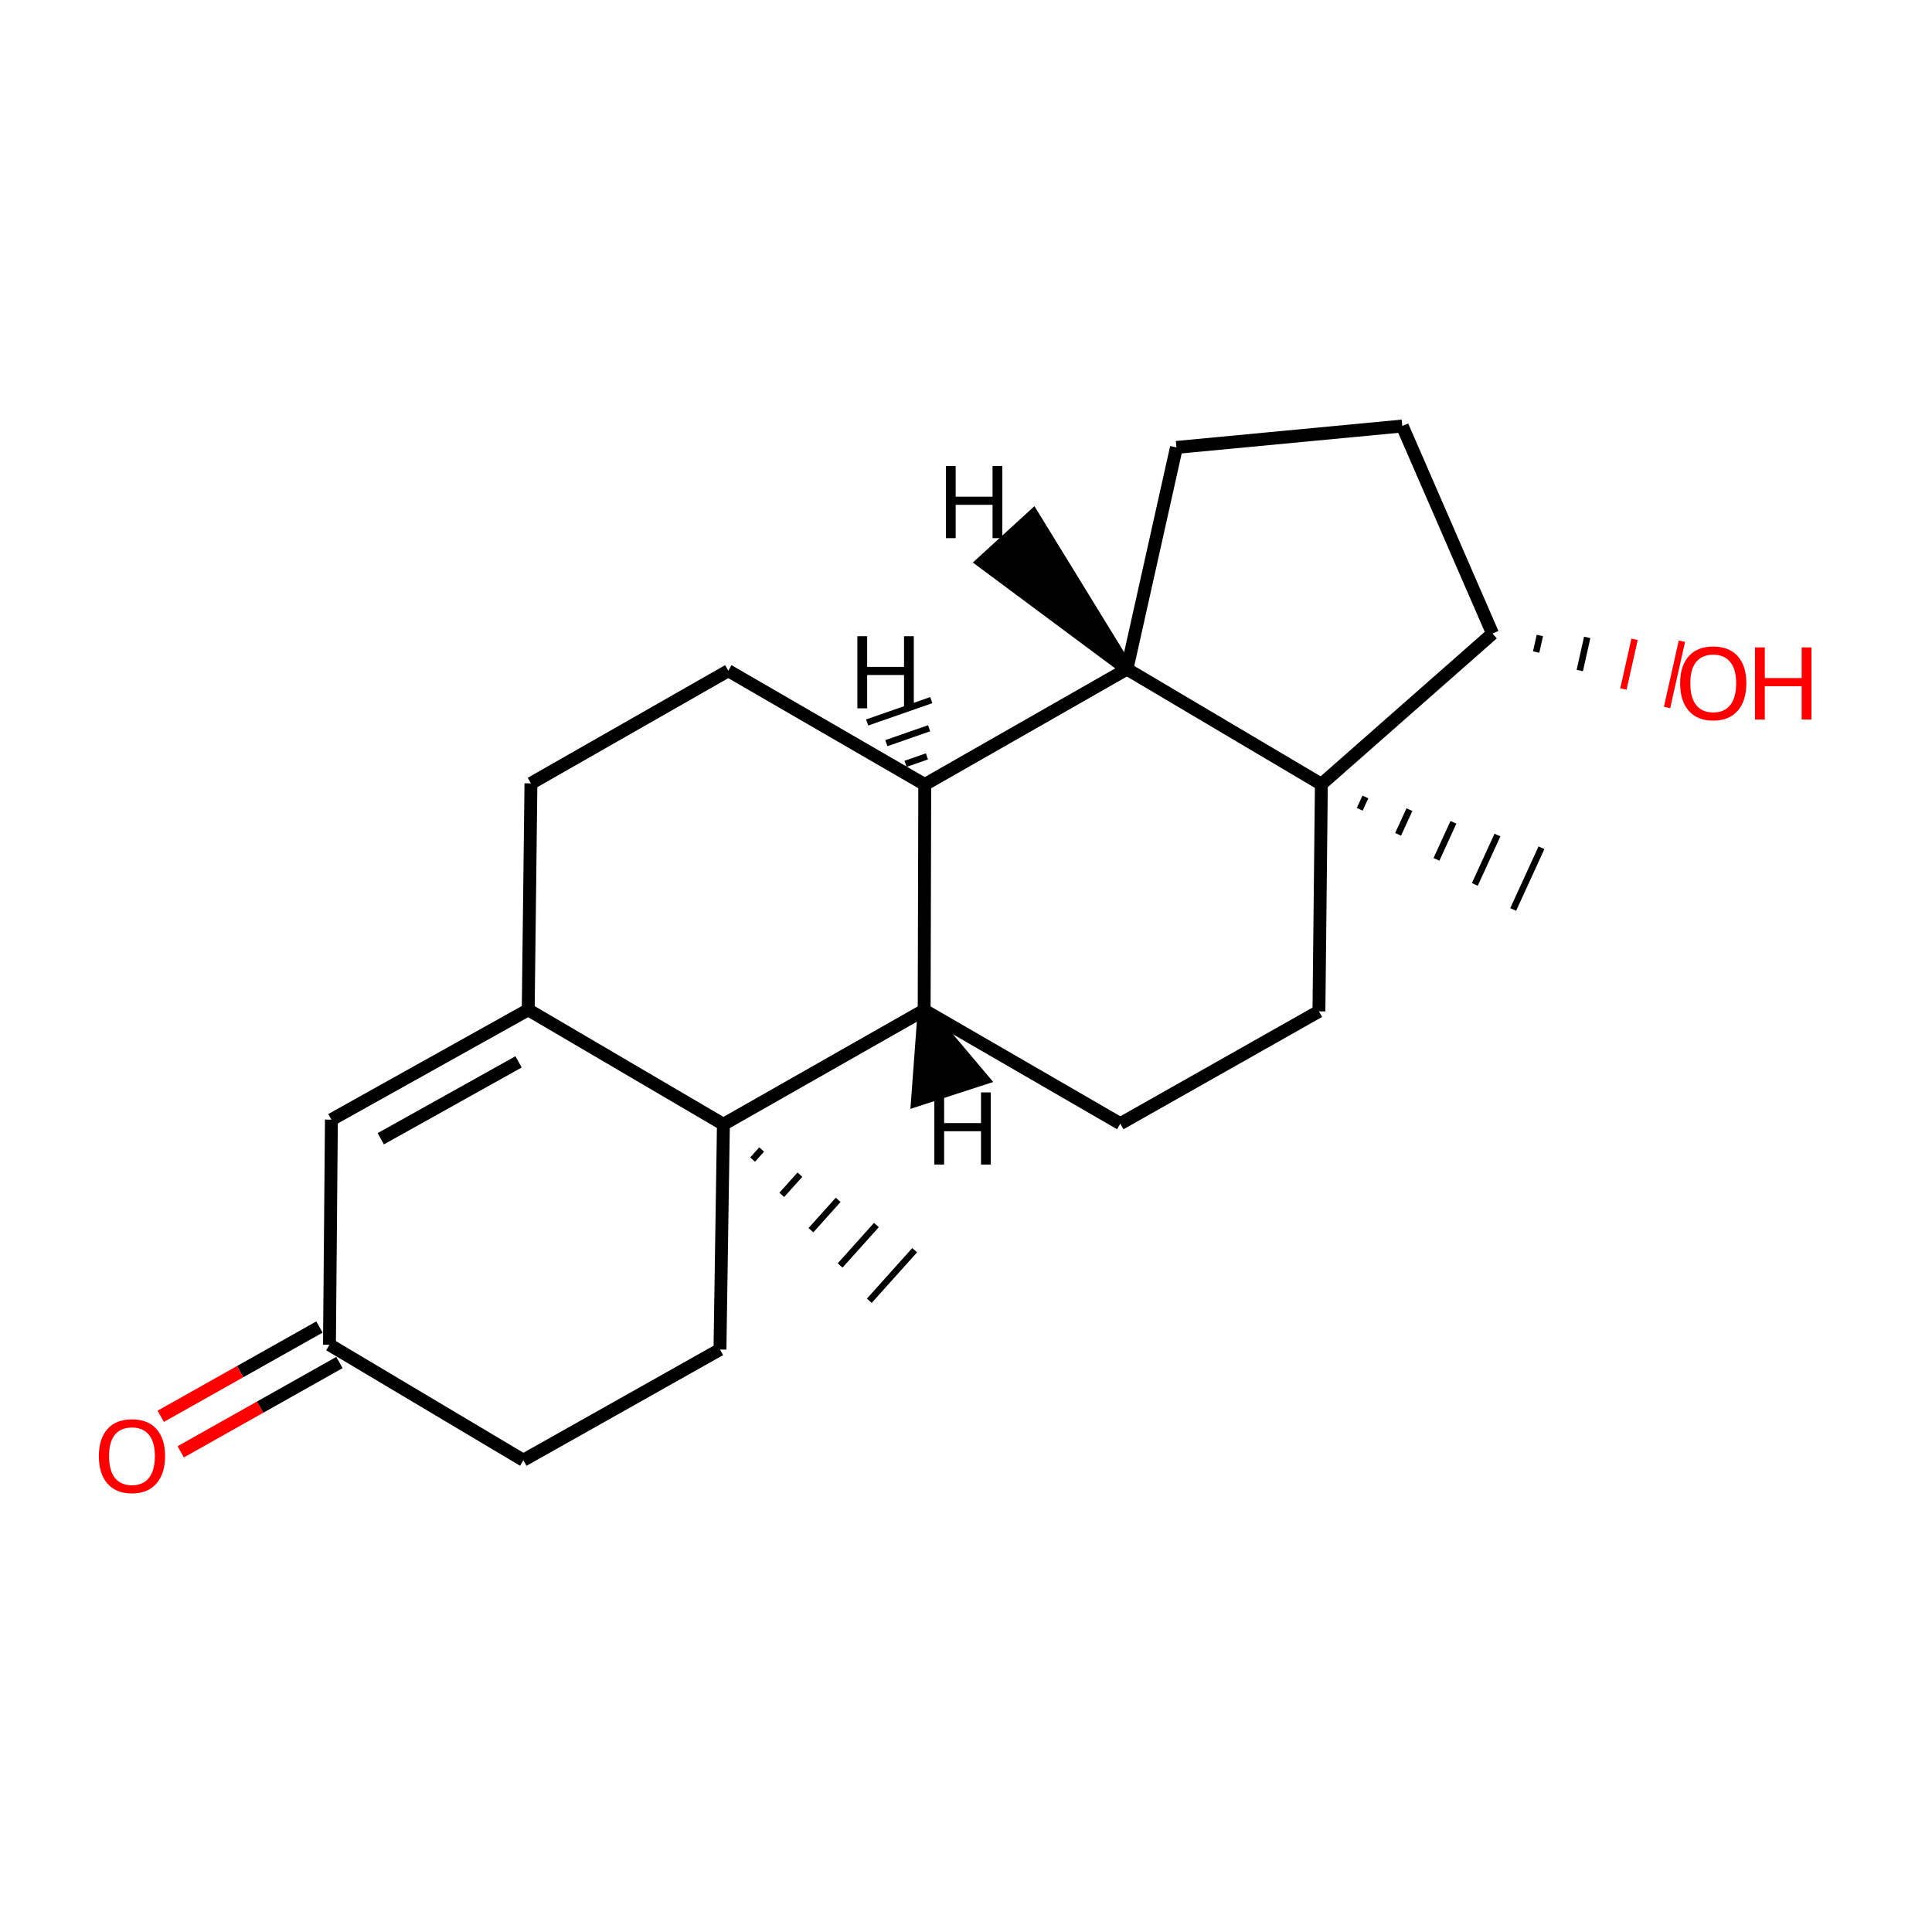 <?xml version='1.0' encoding='iso-8859-1'?>
<svg version='1.1' baseProfile='full'
              xmlns='http://www.w3.org/2000/svg'
                      xmlns:rdkit='http://www.rdkit.org/xml'
                      xmlns:xlink='http://www.w3.org/1999/xlink'
                  xml:space='preserve'
width='300px' height='300px' viewBox='0 0 300 300'>
<!-- END OF HEADER -->
<rect style='opacity:1.0;fill:#FFFFFF;stroke:none' width='300' height='300' x='0' y='0'> </rect>
<path class='bond-0 atom-1 atom-0' d='M 238.533,101.249 L 239.11,98.676' style='fill:none;fill-rule:evenodd;stroke:#000000;stroke-width:1.0px;stroke-linecap:butt;stroke-linejoin:miter;stroke-opacity:1' />
<path class='bond-0 atom-1 atom-0' d='M 245.308,104.119 L 246.462,98.973' style='fill:none;fill-rule:evenodd;stroke:#000000;stroke-width:1.0px;stroke-linecap:butt;stroke-linejoin:miter;stroke-opacity:1' />
<path class='bond-0 atom-1 atom-0' d='M 252.083,106.988 L 253.814,99.271' style='fill:none;fill-rule:evenodd;stroke:#FF0000;stroke-width:1.0px;stroke-linecap:butt;stroke-linejoin:miter;stroke-opacity:1' />
<path class='bond-0 atom-1 atom-0' d='M 258.859,109.858 L 261.166,99.568' style='fill:none;fill-rule:evenodd;stroke:#FF0000;stroke-width:1.0px;stroke-linecap:butt;stroke-linejoin:miter;stroke-opacity:1' />
<path class='bond-1 atom-1 atom-2' d='M 231.758,98.379 L 205.182,121.776' style='fill:none;fill-rule:evenodd;stroke:#000000;stroke-width:2.0px;stroke-linecap:butt;stroke-linejoin:miter;stroke-opacity:1' />
<path class='bond-20 atom-19 atom-1' d='M 217.746,66.151 L 231.758,98.379' style='fill:none;fill-rule:evenodd;stroke:#000000;stroke-width:2.0px;stroke-linecap:butt;stroke-linejoin:miter;stroke-opacity:1' />
<path class='bond-2 atom-2 atom-3' d='M 205.182,121.776 L 174.993,103.897' style='fill:none;fill-rule:evenodd;stroke:#000000;stroke-width:2.0px;stroke-linecap:butt;stroke-linejoin:miter;stroke-opacity:1' />
<path class='bond-19 atom-2 atom-20' d='M 211.14,125.665 L 212.018,123.748' style='fill:none;fill-rule:evenodd;stroke:#000000;stroke-width:1.0px;stroke-linecap:butt;stroke-linejoin:miter;stroke-opacity:1' />
<path class='bond-19 atom-2 atom-20' d='M 217.097,129.554 L 218.854,125.719' style='fill:none;fill-rule:evenodd;stroke:#000000;stroke-width:1.0px;stroke-linecap:butt;stroke-linejoin:miter;stroke-opacity:1' />
<path class='bond-19 atom-2 atom-20' d='M 223.054,133.443 L 225.689,127.691' style='fill:none;fill-rule:evenodd;stroke:#000000;stroke-width:1.0px;stroke-linecap:butt;stroke-linejoin:miter;stroke-opacity:1' />
<path class='bond-19 atom-2 atom-20' d='M 229.011,137.332 L 232.525,129.662' style='fill:none;fill-rule:evenodd;stroke:#000000;stroke-width:1.0px;stroke-linecap:butt;stroke-linejoin:miter;stroke-opacity:1' />
<path class='bond-19 atom-2 atom-20' d='M 234.968,141.221 L 239.36,131.634' style='fill:none;fill-rule:evenodd;stroke:#000000;stroke-width:1.0px;stroke-linecap:butt;stroke-linejoin:miter;stroke-opacity:1' />
<path class='bond-21 atom-17 atom-2' d='M 204.803,157.041 L 205.182,121.776' style='fill:none;fill-rule:evenodd;stroke:#000000;stroke-width:2.0px;stroke-linecap:butt;stroke-linejoin:miter;stroke-opacity:1' />
<path class='bond-3 atom-3 atom-4' d='M 174.993,103.897 L 143.595,121.818' style='fill:none;fill-rule:evenodd;stroke:#000000;stroke-width:2.0px;stroke-linecap:butt;stroke-linejoin:miter;stroke-opacity:1' />
<path class='bond-17 atom-3 atom-18' d='M 174.993,103.897 L 182.678,69.476' style='fill:none;fill-rule:evenodd;stroke:#000000;stroke-width:2.0px;stroke-linecap:butt;stroke-linejoin:miter;stroke-opacity:1' />
<path class='bond-24 atom-3 atom-21' d='M 174.993,103.897 L 160.409,80.151 L 152.629,87.27 Z' style='fill:#000000;fill-rule:evenodd;fill-opacity:1;stroke:#000000;stroke-width:2.0px;stroke-linecap:butt;stroke-linejoin:miter;stroke-opacity:1;' />
<path class='bond-4 atom-4 atom-5' d='M 143.595,121.818 L 143.504,156.858' style='fill:none;fill-rule:evenodd;stroke:#000000;stroke-width:2.0px;stroke-linecap:butt;stroke-linejoin:miter;stroke-opacity:1' />
<path class='bond-22 atom-14 atom-4' d='M 113.09,104.151 L 143.595,121.818' style='fill:none;fill-rule:evenodd;stroke:#000000;stroke-width:2.0px;stroke-linecap:butt;stroke-linejoin:miter;stroke-opacity:1' />
<path class='bond-25 atom-4 atom-22' d='M 143.933,117.45 L 140.614,118.608' style='fill:none;fill-rule:evenodd;stroke:#000000;stroke-width:1.0px;stroke-linecap:butt;stroke-linejoin:miter;stroke-opacity:1' />
<path class='bond-25 atom-4 atom-22' d='M 144.27,113.082 L 137.632,115.398' style='fill:none;fill-rule:evenodd;stroke:#000000;stroke-width:1.0px;stroke-linecap:butt;stroke-linejoin:miter;stroke-opacity:1' />
<path class='bond-25 atom-4 atom-22' d='M 144.607,108.714 L 134.65,112.188' style='fill:none;fill-rule:evenodd;stroke:#000000;stroke-width:1.0px;stroke-linecap:butt;stroke-linejoin:miter;stroke-opacity:1' />
<path class='bond-5 atom-5 atom-6' d='M 143.504,156.858 L 112.331,174.582' style='fill:none;fill-rule:evenodd;stroke:#000000;stroke-width:2.0px;stroke-linecap:butt;stroke-linejoin:miter;stroke-opacity:1' />
<path class='bond-15 atom-5 atom-16' d='M 143.504,156.858 L 173.96,174.484' style='fill:none;fill-rule:evenodd;stroke:#000000;stroke-width:2.0px;stroke-linecap:butt;stroke-linejoin:miter;stroke-opacity:1' />
<path class='bond-26 atom-5 atom-23' d='M 143.504,156.858 L 142.476,170.774 L 152.507,167.519 Z' style='fill:#000000;fill-rule:evenodd;fill-opacity:1;stroke:#000000;stroke-width:2.0px;stroke-linecap:butt;stroke-linejoin:miter;stroke-opacity:1;' />
<path class='bond-6 atom-6 atom-7' d='M 112.331,174.582 L 82.022,156.802' style='fill:none;fill-rule:evenodd;stroke:#000000;stroke-width:2.0px;stroke-linecap:butt;stroke-linejoin:miter;stroke-opacity:1' />
<path class='bond-14 atom-6 atom-15' d='M 116.861,180.062 L 118.27,178.492' style='fill:none;fill-rule:evenodd;stroke:#000000;stroke-width:1.0px;stroke-linecap:butt;stroke-linejoin:miter;stroke-opacity:1' />
<path class='bond-14 atom-6 atom-15' d='M 121.392,185.542 L 124.209,182.402' style='fill:none;fill-rule:evenodd;stroke:#000000;stroke-width:1.0px;stroke-linecap:butt;stroke-linejoin:miter;stroke-opacity:1' />
<path class='bond-14 atom-6 atom-15' d='M 125.923,191.022 L 130.148,186.312' style='fill:none;fill-rule:evenodd;stroke:#000000;stroke-width:1.0px;stroke-linecap:butt;stroke-linejoin:miter;stroke-opacity:1' />
<path class='bond-14 atom-6 atom-15' d='M 130.454,196.502 L 136.087,190.222' style='fill:none;fill-rule:evenodd;stroke:#000000;stroke-width:1.0px;stroke-linecap:butt;stroke-linejoin:miter;stroke-opacity:1' />
<path class='bond-14 atom-6 atom-15' d='M 134.985,201.982 L 142.026,194.132' style='fill:none;fill-rule:evenodd;stroke:#000000;stroke-width:1.0px;stroke-linecap:butt;stroke-linejoin:miter;stroke-opacity:1' />
<path class='bond-23 atom-12 atom-6' d='M 111.796,209.552 L 112.331,174.582' style='fill:none;fill-rule:evenodd;stroke:#000000;stroke-width:2.0px;stroke-linecap:butt;stroke-linejoin:miter;stroke-opacity:1' />
<path class='bond-7 atom-7 atom-8' d='M 82.022,156.802 L 51.461,173.858' style='fill:none;fill-rule:evenodd;stroke:#000000;stroke-width:2.0px;stroke-linecap:butt;stroke-linejoin:miter;stroke-opacity:1' />
<path class='bond-7 atom-7 atom-8' d='M 80.521,164.886 L 59.128,176.825' style='fill:none;fill-rule:evenodd;stroke:#000000;stroke-width:2.0px;stroke-linecap:butt;stroke-linejoin:miter;stroke-opacity:1' />
<path class='bond-12 atom-7 atom-13' d='M 82.022,156.802 L 82.444,121.642' style='fill:none;fill-rule:evenodd;stroke:#000000;stroke-width:2.0px;stroke-linecap:butt;stroke-linejoin:miter;stroke-opacity:1' />
<path class='bond-8 atom-8 atom-9' d='M 51.461,173.858 L 51.158,208.814' style='fill:none;fill-rule:evenodd;stroke:#000000;stroke-width:2.0px;stroke-linecap:butt;stroke-linejoin:miter;stroke-opacity:1' />
<path class='bond-9 atom-9 atom-10' d='M 49.607,206.056 L 37.284,212.989' style='fill:none;fill-rule:evenodd;stroke:#000000;stroke-width:2.0px;stroke-linecap:butt;stroke-linejoin:miter;stroke-opacity:1' />
<path class='bond-9 atom-9 atom-10' d='M 37.284,212.989 L 24.961,219.922' style='fill:none;fill-rule:evenodd;stroke:#FF0000;stroke-width:2.0px;stroke-linecap:butt;stroke-linejoin:miter;stroke-opacity:1' />
<path class='bond-9 atom-9 atom-10' d='M 52.709,211.571 L 40.386,218.504' style='fill:none;fill-rule:evenodd;stroke:#000000;stroke-width:2.0px;stroke-linecap:butt;stroke-linejoin:miter;stroke-opacity:1' />
<path class='bond-9 atom-9 atom-10' d='M 40.386,218.504 L 28.063,225.437' style='fill:none;fill-rule:evenodd;stroke:#FF0000;stroke-width:2.0px;stroke-linecap:butt;stroke-linejoin:miter;stroke-opacity:1' />
<path class='bond-10 atom-9 atom-11' d='M 51.158,208.814 L 81.263,226.741' style='fill:none;fill-rule:evenodd;stroke:#000000;stroke-width:2.0px;stroke-linecap:butt;stroke-linejoin:miter;stroke-opacity:1' />
<path class='bond-11 atom-11 atom-12' d='M 81.263,226.741 L 111.796,209.552' style='fill:none;fill-rule:evenodd;stroke:#000000;stroke-width:2.0px;stroke-linecap:butt;stroke-linejoin:miter;stroke-opacity:1' />
<path class='bond-13 atom-13 atom-14' d='M 82.444,121.642 L 113.09,104.151' style='fill:none;fill-rule:evenodd;stroke:#000000;stroke-width:2.0px;stroke-linecap:butt;stroke-linejoin:miter;stroke-opacity:1' />
<path class='bond-16 atom-16 atom-17' d='M 173.96,174.484 L 204.803,157.041' style='fill:none;fill-rule:evenodd;stroke:#000000;stroke-width:2.0px;stroke-linecap:butt;stroke-linejoin:miter;stroke-opacity:1' />
<path class='bond-18 atom-18 atom-19' d='M 182.678,69.476 L 217.746,66.151' style='fill:none;fill-rule:evenodd;stroke:#000000;stroke-width:2.0px;stroke-linecap:butt;stroke-linejoin:miter;stroke-opacity:1' />
<path  class='atom-0' d='M 260.89 106.095
Q 260.89 103.405, 262.219 101.903
Q 263.548 100.4, 266.031 100.4
Q 268.515 100.4, 269.844 101.903
Q 271.172 103.405, 271.172 106.095
Q 271.172 108.815, 269.828 110.366
Q 268.483 111.9, 266.031 111.9
Q 263.564 111.9, 262.219 110.366
Q 260.89 108.831, 260.89 106.095
M 266.031 110.634
Q 267.74 110.634, 268.657 109.496
Q 269.591 108.341, 269.591 106.095
Q 269.591 103.896, 268.657 102.788
Q 267.74 101.665, 266.031 101.665
Q 264.323 101.665, 263.39 102.773
Q 262.472 103.88, 262.472 106.095
Q 262.472 108.357, 263.39 109.496
Q 264.323 110.634, 266.031 110.634
' fill='#FF0000'/>
<path  class='atom-0' d='M 272.517 100.526
L 274.036 100.526
L 274.036 105.288
L 279.762 105.288
L 279.762 100.526
L 281.281 100.526
L 281.281 111.726
L 279.762 111.726
L 279.762 106.553
L 274.036 106.553
L 274.036 111.726
L 272.517 111.726
L 272.517 100.526
' fill='#FF0000'/>
<path  class='atom-10' d='M 15.35 226.098
Q 15.35 223.409, 16.679 221.906
Q 18.008 220.403, 20.491 220.403
Q 22.975 220.403, 24.303 221.906
Q 25.632 223.409, 25.632 226.098
Q 25.632 228.819, 24.288 230.369
Q 22.943 231.904, 20.491 231.904
Q 18.023 231.904, 16.679 230.369
Q 15.35 228.835, 15.35 226.098
M 20.491 230.638
Q 22.2 230.638, 23.117 229.499
Q 24.05 228.344, 24.05 226.098
Q 24.05 223.899, 23.117 222.792
Q 22.2 221.669, 20.491 221.669
Q 18.783 221.669, 17.849 222.776
Q 16.932 223.884, 16.932 226.098
Q 16.932 228.36, 17.849 229.499
Q 18.783 230.638, 20.491 230.638
' fill='#FF0000'/>
<path  class='atom-21' d='M 146.877 72.362
L 148.395 72.362
L 148.395 77.124
L 154.122 77.124
L 154.122 72.362
L 155.64 72.362
L 155.64 83.562
L 154.122 83.562
L 154.122 78.389
L 148.395 78.389
L 148.395 83.562
L 146.877 83.562
L 146.877 72.362
' fill='#000000'/>
<path  class='atom-22' d='M 133.132 98.79
L 134.651 98.79
L 134.651 103.551
L 140.377 103.551
L 140.377 98.79
L 141.896 98.79
L 141.896 109.989
L 140.377 109.989
L 140.377 104.817
L 134.651 104.817
L 134.651 109.989
L 133.132 109.989
L 133.132 98.79
' fill='#000000'/>
<path  class='atom-23' d='M 145.084 169.629
L 146.603 169.629
L 146.603 174.391
L 152.329 174.391
L 152.329 169.629
L 153.847 169.629
L 153.847 180.829
L 152.329 180.829
L 152.329 175.656
L 146.603 175.656
L 146.603 180.829
L 145.084 180.829
L 145.084 169.629
' fill='#000000'/>
</svg>

